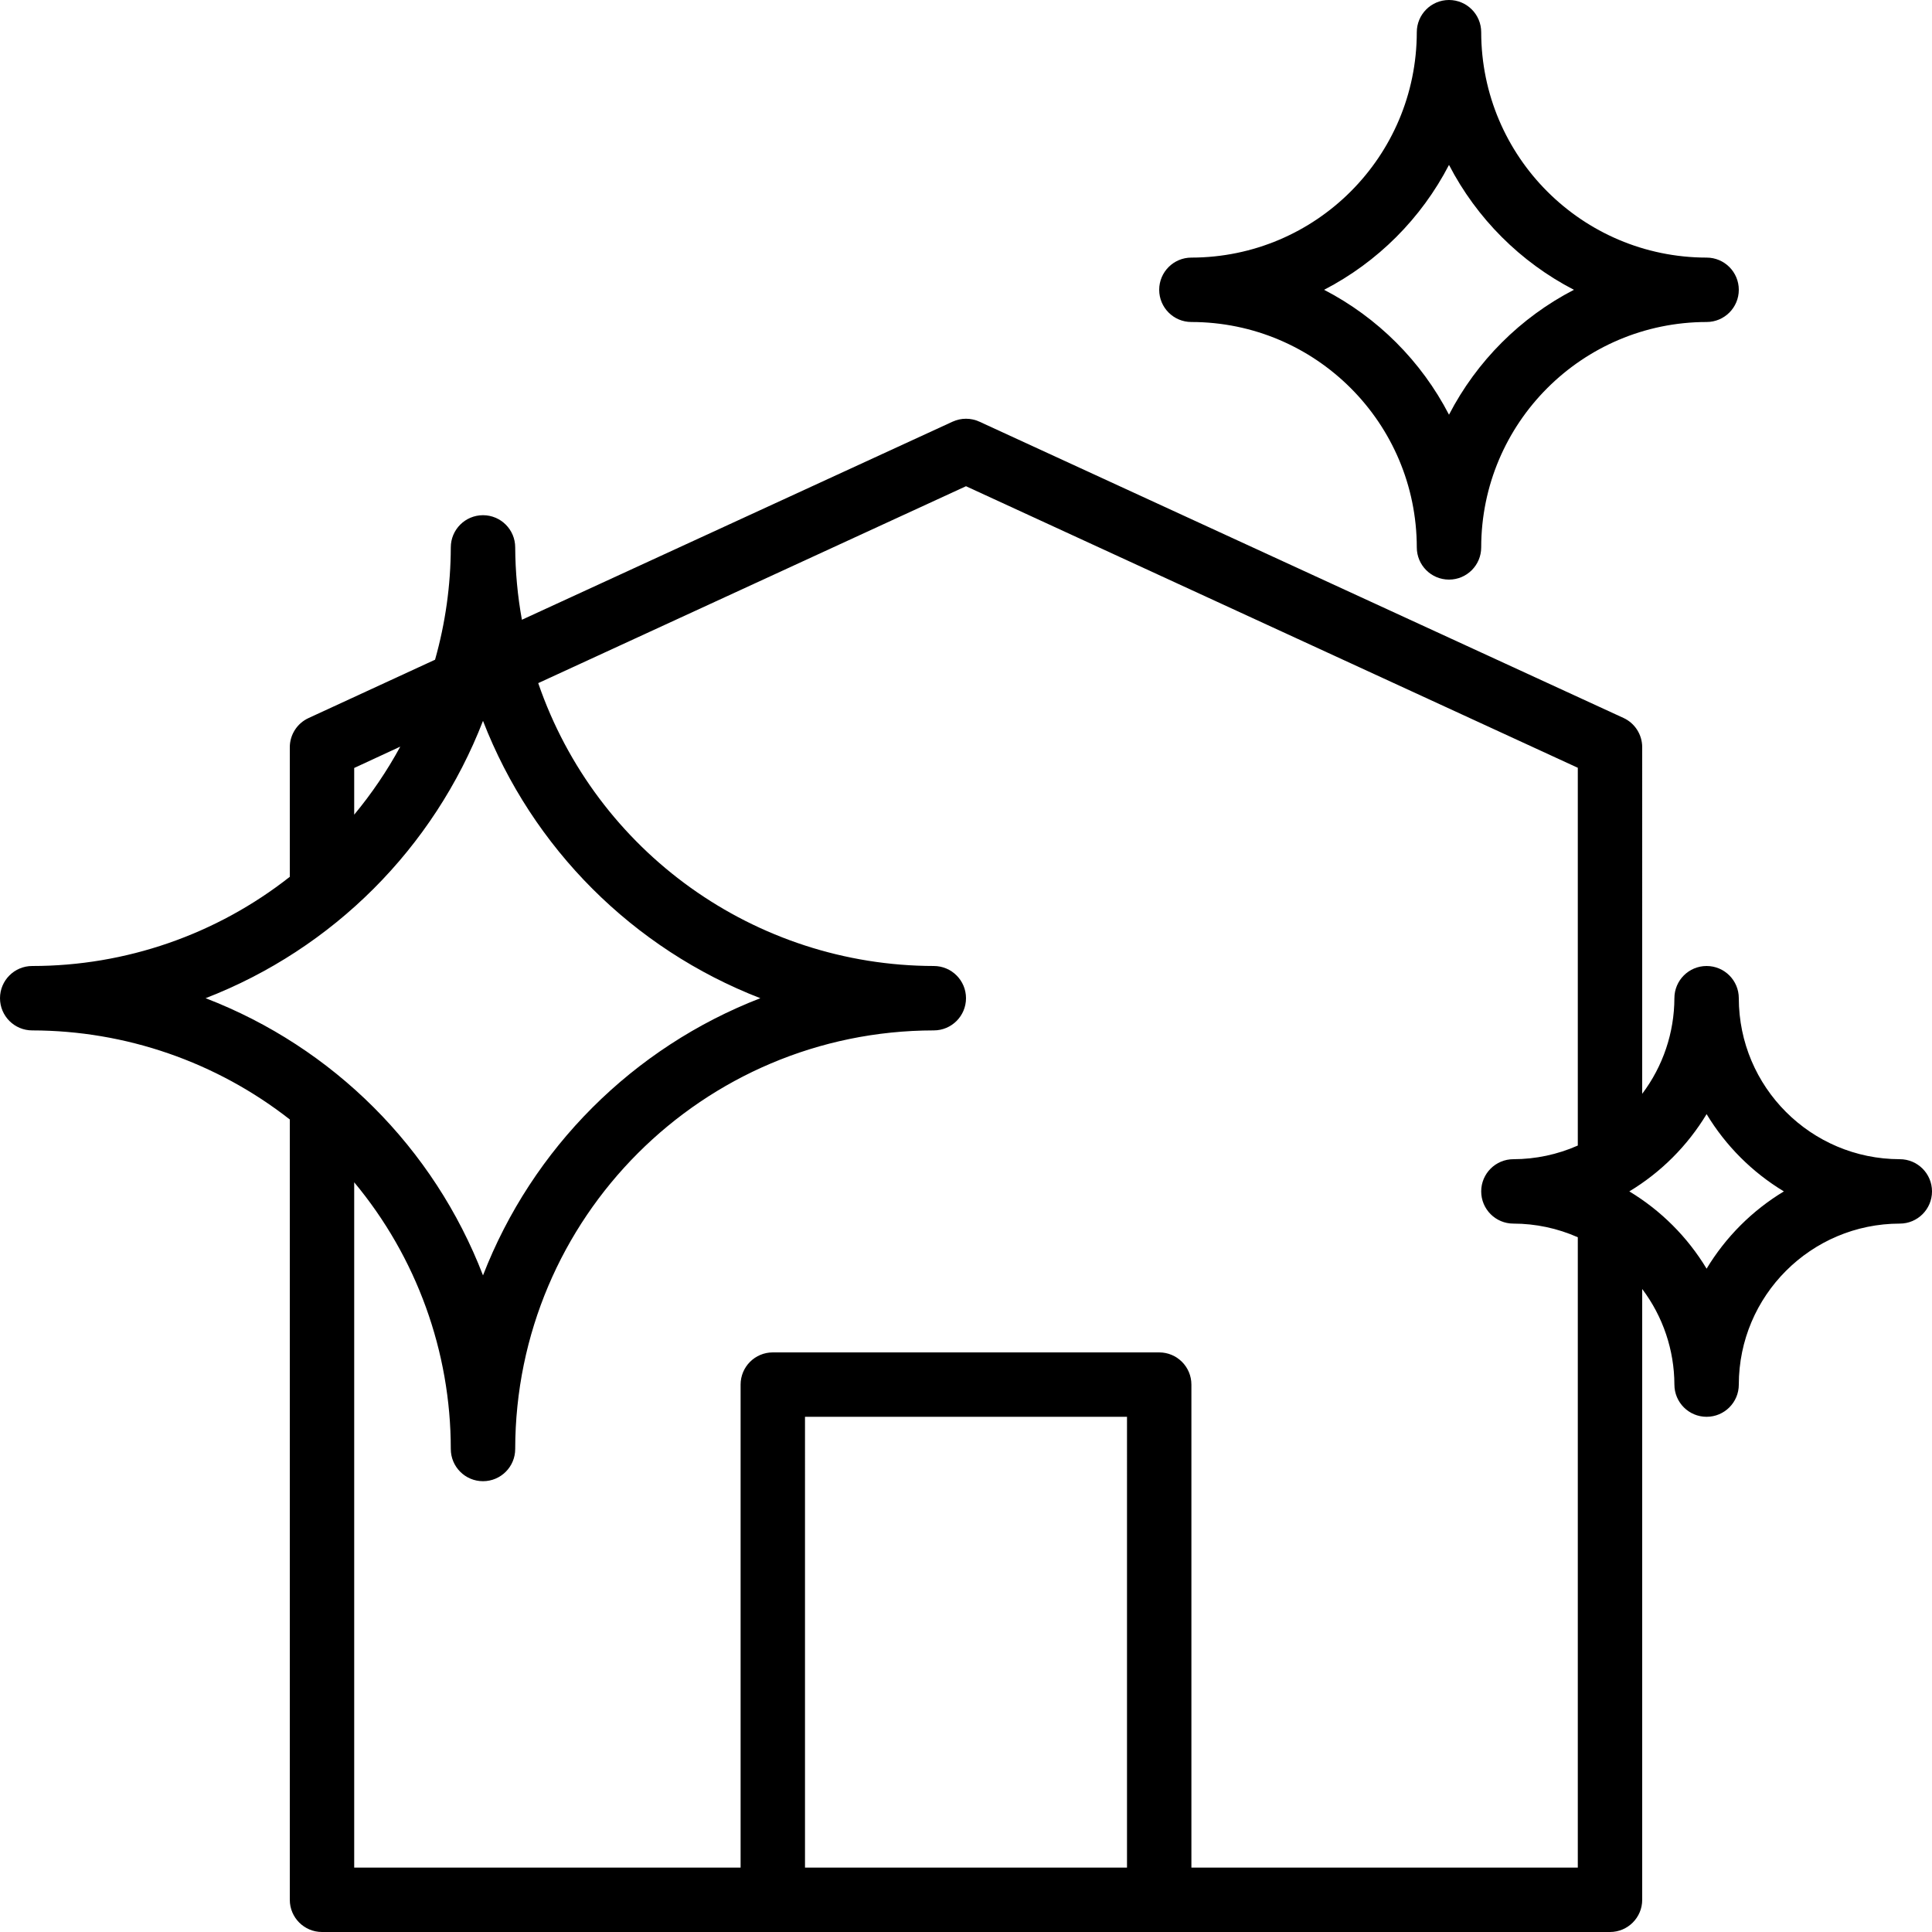 <?xml version="1.0" encoding="iso-8859-1"?>
<!-- Generator: Adobe Illustrator 19.0.0, SVG Export Plug-In . SVG Version: 6.00 Build 0)  -->
<svg version="1.1" id="Capa_1" xmlns="http://www.w3.org/2000/svg" xmlns:xlink="http://www.w3.org/1999/xlink" x="0px" y="0px"
	 viewBox="0 0 480 480" style="enable-background:new 0 0 480 480;" xml:space="preserve">
<g>
	<g>
		<path d="M424,64c-30.913-0.035-55.965-25.087-56-56c0-4.418-3.582-8-8-8s-8,3.582-8,8c-0.035,30.913-25.087,55.965-56,56
			c-4.418,0-8,3.582-8,8s3.582,8,8,8c30.913,0.035,55.965,25.087,56,56c0,4.418,3.582,8,8,8s8-3.582,8-8
			c0.035-30.913,25.087-55.965,56-56c4.418,0,8-3.582,8-8S428.418,64,424,64z M360,103.032
			C353.113,89.729,342.271,78.887,328.968,72c13.303-6.887,24.145-17.729,31.032-31.032c6.887,13.303,17.729,24.145,31.032,31.032
			C377.729,78.887,366.887,89.729,360,103.032z"/>
	</g>
</g>
<g>
	<g>
		<path d="M472,288c-22.08-0.026-39.974-17.92-40-40c0-4.418-3.582-8-8-8s-8,3.582-8,8c-0.026,8.574-2.833,16.909-8,23.752V185.64
			c0.002-3.125-1.817-5.966-4.656-7.272l-160-73.6c-2.122-0.977-4.566-0.977-6.688,0l-106.992,49.208
			c-1.075-5.932-1.632-11.947-1.664-17.976c0-4.418-3.582-8-8-8s-8,3.582-8,8c-0.028,9.436-1.344,18.824-3.912,27.904L76.656,178.4
			c-2.839,1.306-4.658,4.147-4.656,7.272v32.168C53.759,232.201,31.216,240.006,8,240c-4.418,0-8,3.582-8,8s3.582,8,8,8
			c23.203,0.036,45.73,7.824,64,22.128V472c0,4.418,3.582,8,8,8h320c4.418,0,8-3.582,8-8V320.248c5.167,6.843,7.974,15.178,8,23.752
			c0,4.418,3.582,8,8,8s8-3.582,8-8c0.026-22.08,17.92-39.974,40-40c4.418,0,8-3.582,8-8S476.418,288,472,288z M88,190.8
			l11.448-5.304C96.19,191.489,92.356,197.151,88,202.4V190.8z M51.08,248c31.641-12.254,56.659-37.266,68.92-68.904
			c12.258,31.634,37.27,56.646,68.904,68.904c-31.626,12.249-56.636,37.245-68.904,68.864C107.798,285.196,82.757,260.176,51.08,248
			z M280,464h-80V352h80V464z M392,284.608c-5.039,2.232-10.489,3.387-16,3.392c-4.418,0-8,3.582-8,8s3.582,8,8,8
			c5.511,0.005,10.961,1.16,16,3.392V464h-96V344c0-4.418-3.582-8-8-8h-96c-4.418,0-8,3.582-8,8v120H88V293.736
			c15.5,18.603,23.992,42.05,24,66.264c0,4.418,3.582,8,8,8s8-3.582,8-8c0.066-57.41,46.59-103.934,104-104c4.418,0,8-3.582,8-8
			s-3.582-8-8-8c-44.394-0.075-83.856-28.294-98.28-70.28L240,120.8l152,69.952V284.608z M424,315.2
			c-4.745-7.865-11.335-14.455-19.2-19.2c7.865-4.745,14.455-11.335,19.2-19.2c4.745,7.865,11.335,14.455,19.2,19.2
			C435.335,300.745,428.745,307.335,424,315.2z"/>
	</g>
</g>
<g>
</g>
<g>
</g>
<g>
</g>
<g>
</g>
<g>
</g>
<g>
</g>
<g>
</g>
<g>
</g>
<g>
</g>
<g>
</g>
<g>
</g>
<g>
</g>
<g>
</g>
<g>
</g>
<g>
</g>
</svg>
